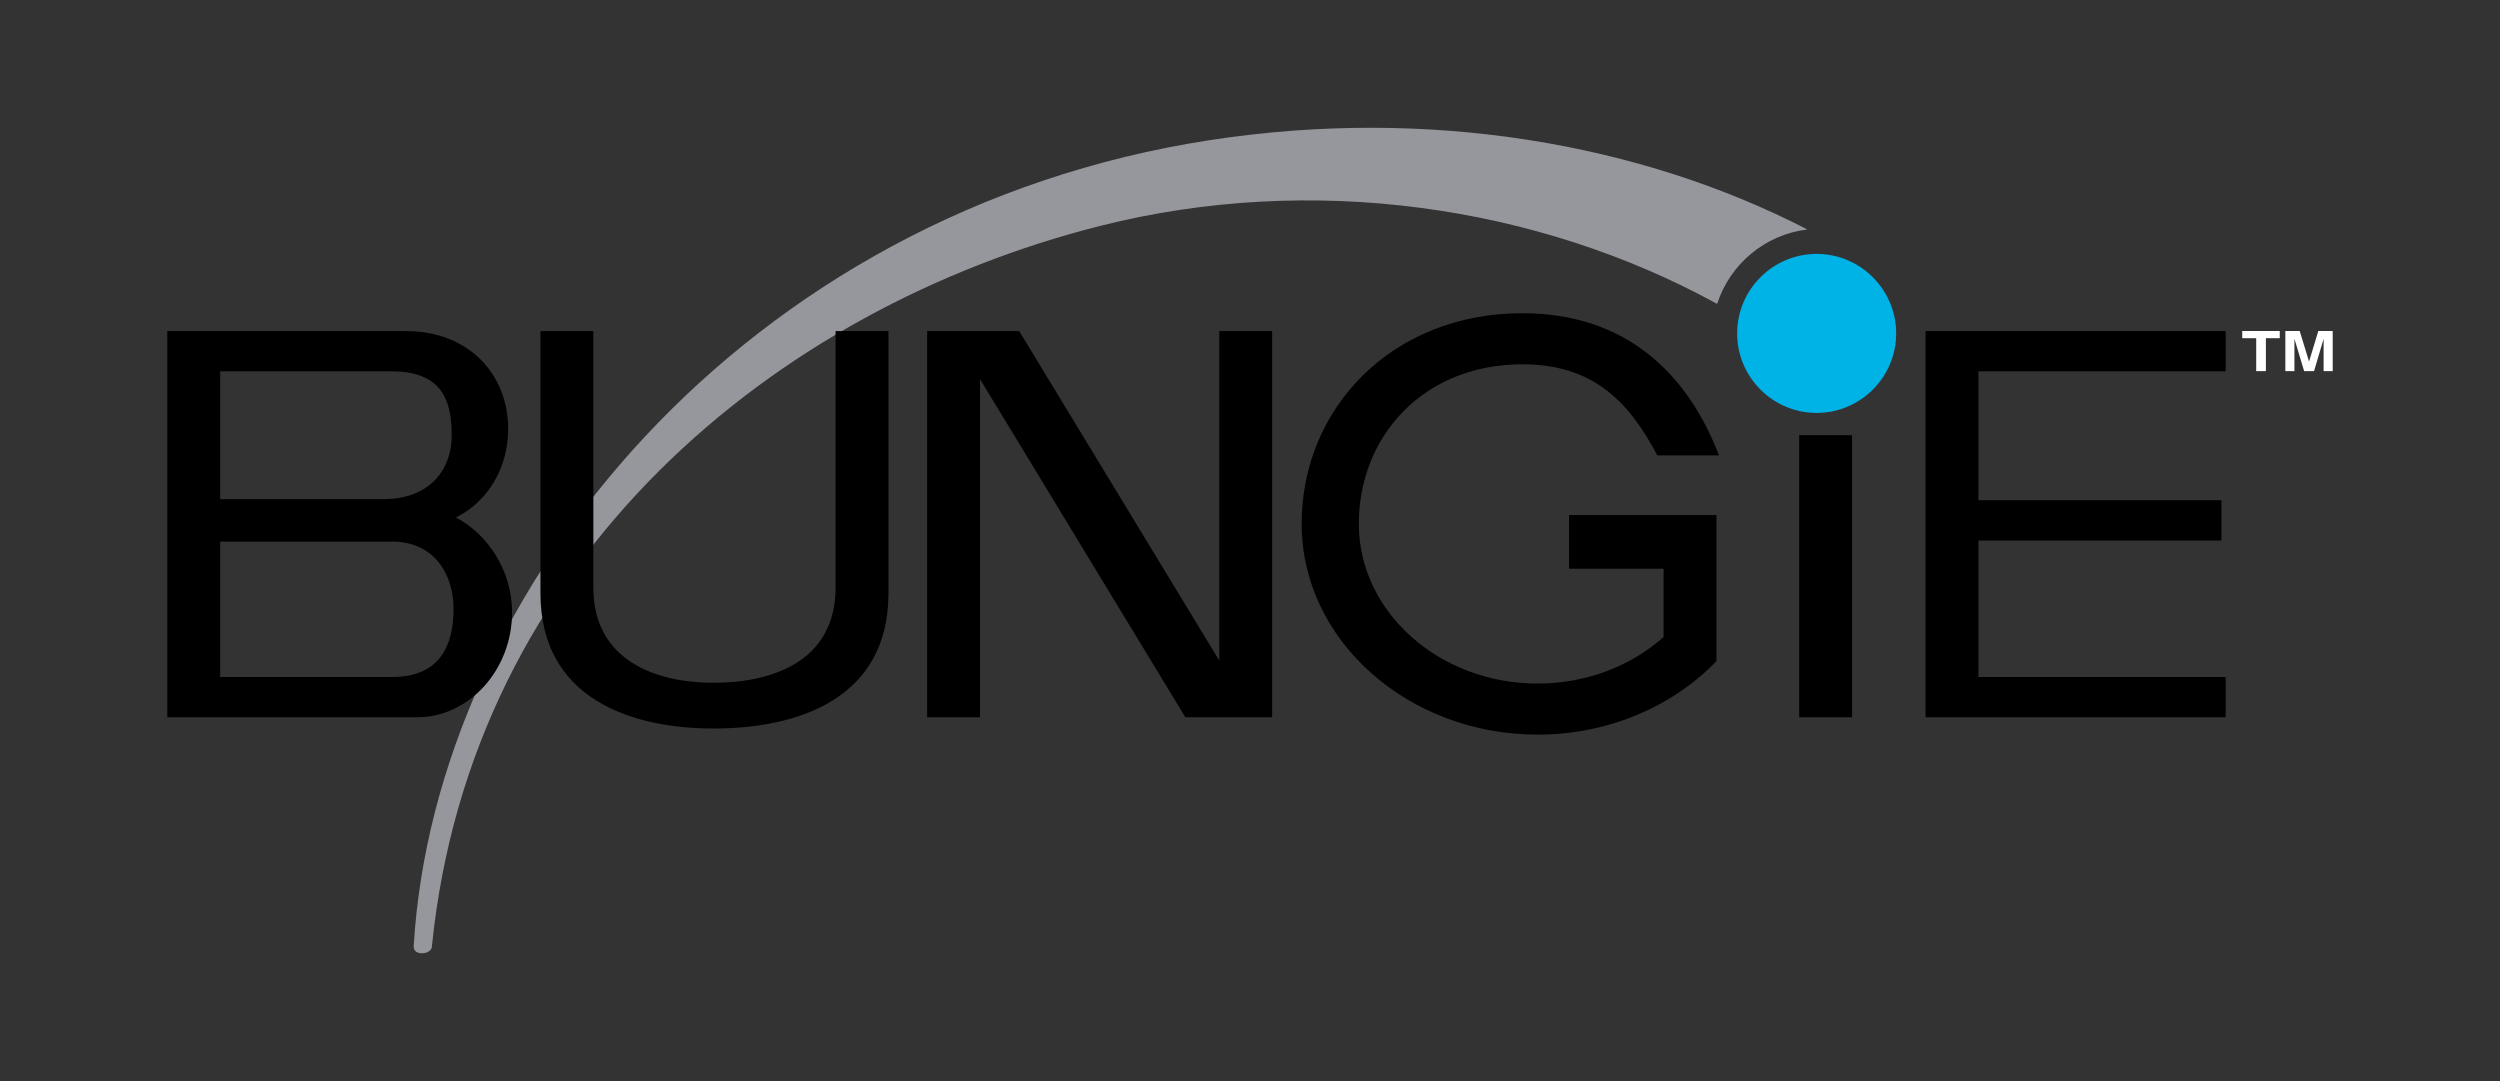 <?xml version="1.0" encoding="utf-8"?>
<!-- Generator: Adobe Illustrator 14.0.0, SVG Export Plug-In . SVG Version: 6.00 Build 43363)  -->
<!DOCTYPE svg PUBLIC "-//W3C//DTD SVG 1.1//EN" "http://www.w3.org/Graphics/SVG/1.1/DTD/svg11.dtd">
<svg version="1.1" id="Layer_1" xmlns="http://www.w3.org/2000/svg" xmlns:xlink="http://www.w3.org/1999/xlink" x="0px" y="0px"
	 width="185px" height="80px" viewBox="0 0 185 80" enable-background="new 0 0 185 80" xml:space="preserve">
<rect x="0" y="0" width="185" height="80" fill="#333333" stroke="none"/>
<g>
	<path fill-rule="evenodd" clip-rule="evenodd" fill="#95979C" d="M89.569,10.364c16.186-2.483,31.865,0.258,44.173,6.617
		c-3.138,0.375-5.729,2.577-6.674,5.506c-13.333-7.314-30.008-9.714-45.622-5.779C57.357,22.778,34.86,41.27,31.96,70.037
		c0,0.61-1.379,0.738-1.348,0C32.171,43.643,55.096,15.653,89.569,10.364L89.569,10.364z"/>
	<path fill-rule="evenodd" clip-rule="evenodd" fill="#00B3E7" d="M134.431,18.789c3.241,0,5.885,2.643,5.885,5.884
		s-2.644,5.883-5.885,5.883c-3.24,0-5.883-2.643-5.883-5.883S131.19,18.789,134.431,18.789L134.431,18.789z"/>
	<path fill-rule="evenodd" clip-rule="evenodd" fill="#FFFFFF" d="M166.959,27.466v-2.441h-1.034v-0.53h2.777v0.53h-1.026v2.441
		H166.959L166.959,27.466z M169.116,27.466v-2.971h1.062l0.692,2.261l0.685-2.261h1.065v2.971h-0.672v-2.397l-0.709,2.397h-0.733
		l-0.718-2.397v2.397H169.116L169.116,27.466z"/>
	<path fill-rule="evenodd" clip-rule="evenodd" d="M142.49,24.498h22.211v2.981h-18.297v9.538h17.981V40h-17.981v10.097h18.297
		v2.981H142.49V24.498L142.49,24.498z M12.38,24.498c6.262,0,11.381,0,17.644,0c4.721,0,7.581,3.258,7.581,7.241l0,0
		c0,2.886-1.512,5.391-3.863,6.552c2.352,1.245,4.151,3.932,4.151,7.025l0,0c0,4.269-3.203,7.762-7.015,7.762
		c-6.263,0-12.236,0-18.498,0V24.498L12.38,24.498z M16.293,27.479v9.455h12.086c3.491,0,5.048-2.261,5.048-4.686l0,0
		c0-2.624-0.703-4.77-4.479-4.77H16.293L16.293,27.479z M16.293,40.077v10.02h12.738c3.469,0,4.532-2.271,4.532-5.049l0,0
		c0-2.578-1.462-4.971-4.532-4.971H16.293L16.293,40.077z M65.746,24.498v19.4c0,7.869-6.78,10.012-12.945,10.012
		c-6.133,0-12.807-2.233-12.807-10.012v-19.4h3.914v18.985c0,5.396,4.629,7.042,8.894,7.042c4.295,0,9.03-1.552,9.03-7.042V24.498
		H65.746L65.746,24.498z M68.608,24.498h6.812L90.226,48.88V24.498h3.914v28.58h-6.422L72.522,28.055v25.023h-3.914V24.498
		L68.608,24.498z M112.646,23.179c7.632,0,12.211,4.409,14.56,10.519h-0.186h-4.38c-2.104-3.98-4.737-6.74-9.994-6.74
		c-7.288,0-12.093,5.306-12.093,11.813c0,6.506,5.943,11.813,13.232,11.813c3.631,0,6.927-1.318,9.32-3.443v-5.057h-6.996v-3.97
		h10.91V48.77v0.152c-3.207,3.326-7.953,5.439-13.234,5.439c-9.618,0-17.464-7.004-17.464-15.591S103.027,23.179,112.646,23.179
		L112.646,23.179z M133.139,32.207h3.913v20.872h-3.913V32.207L133.139,32.207z"/>
</g>
</svg>
